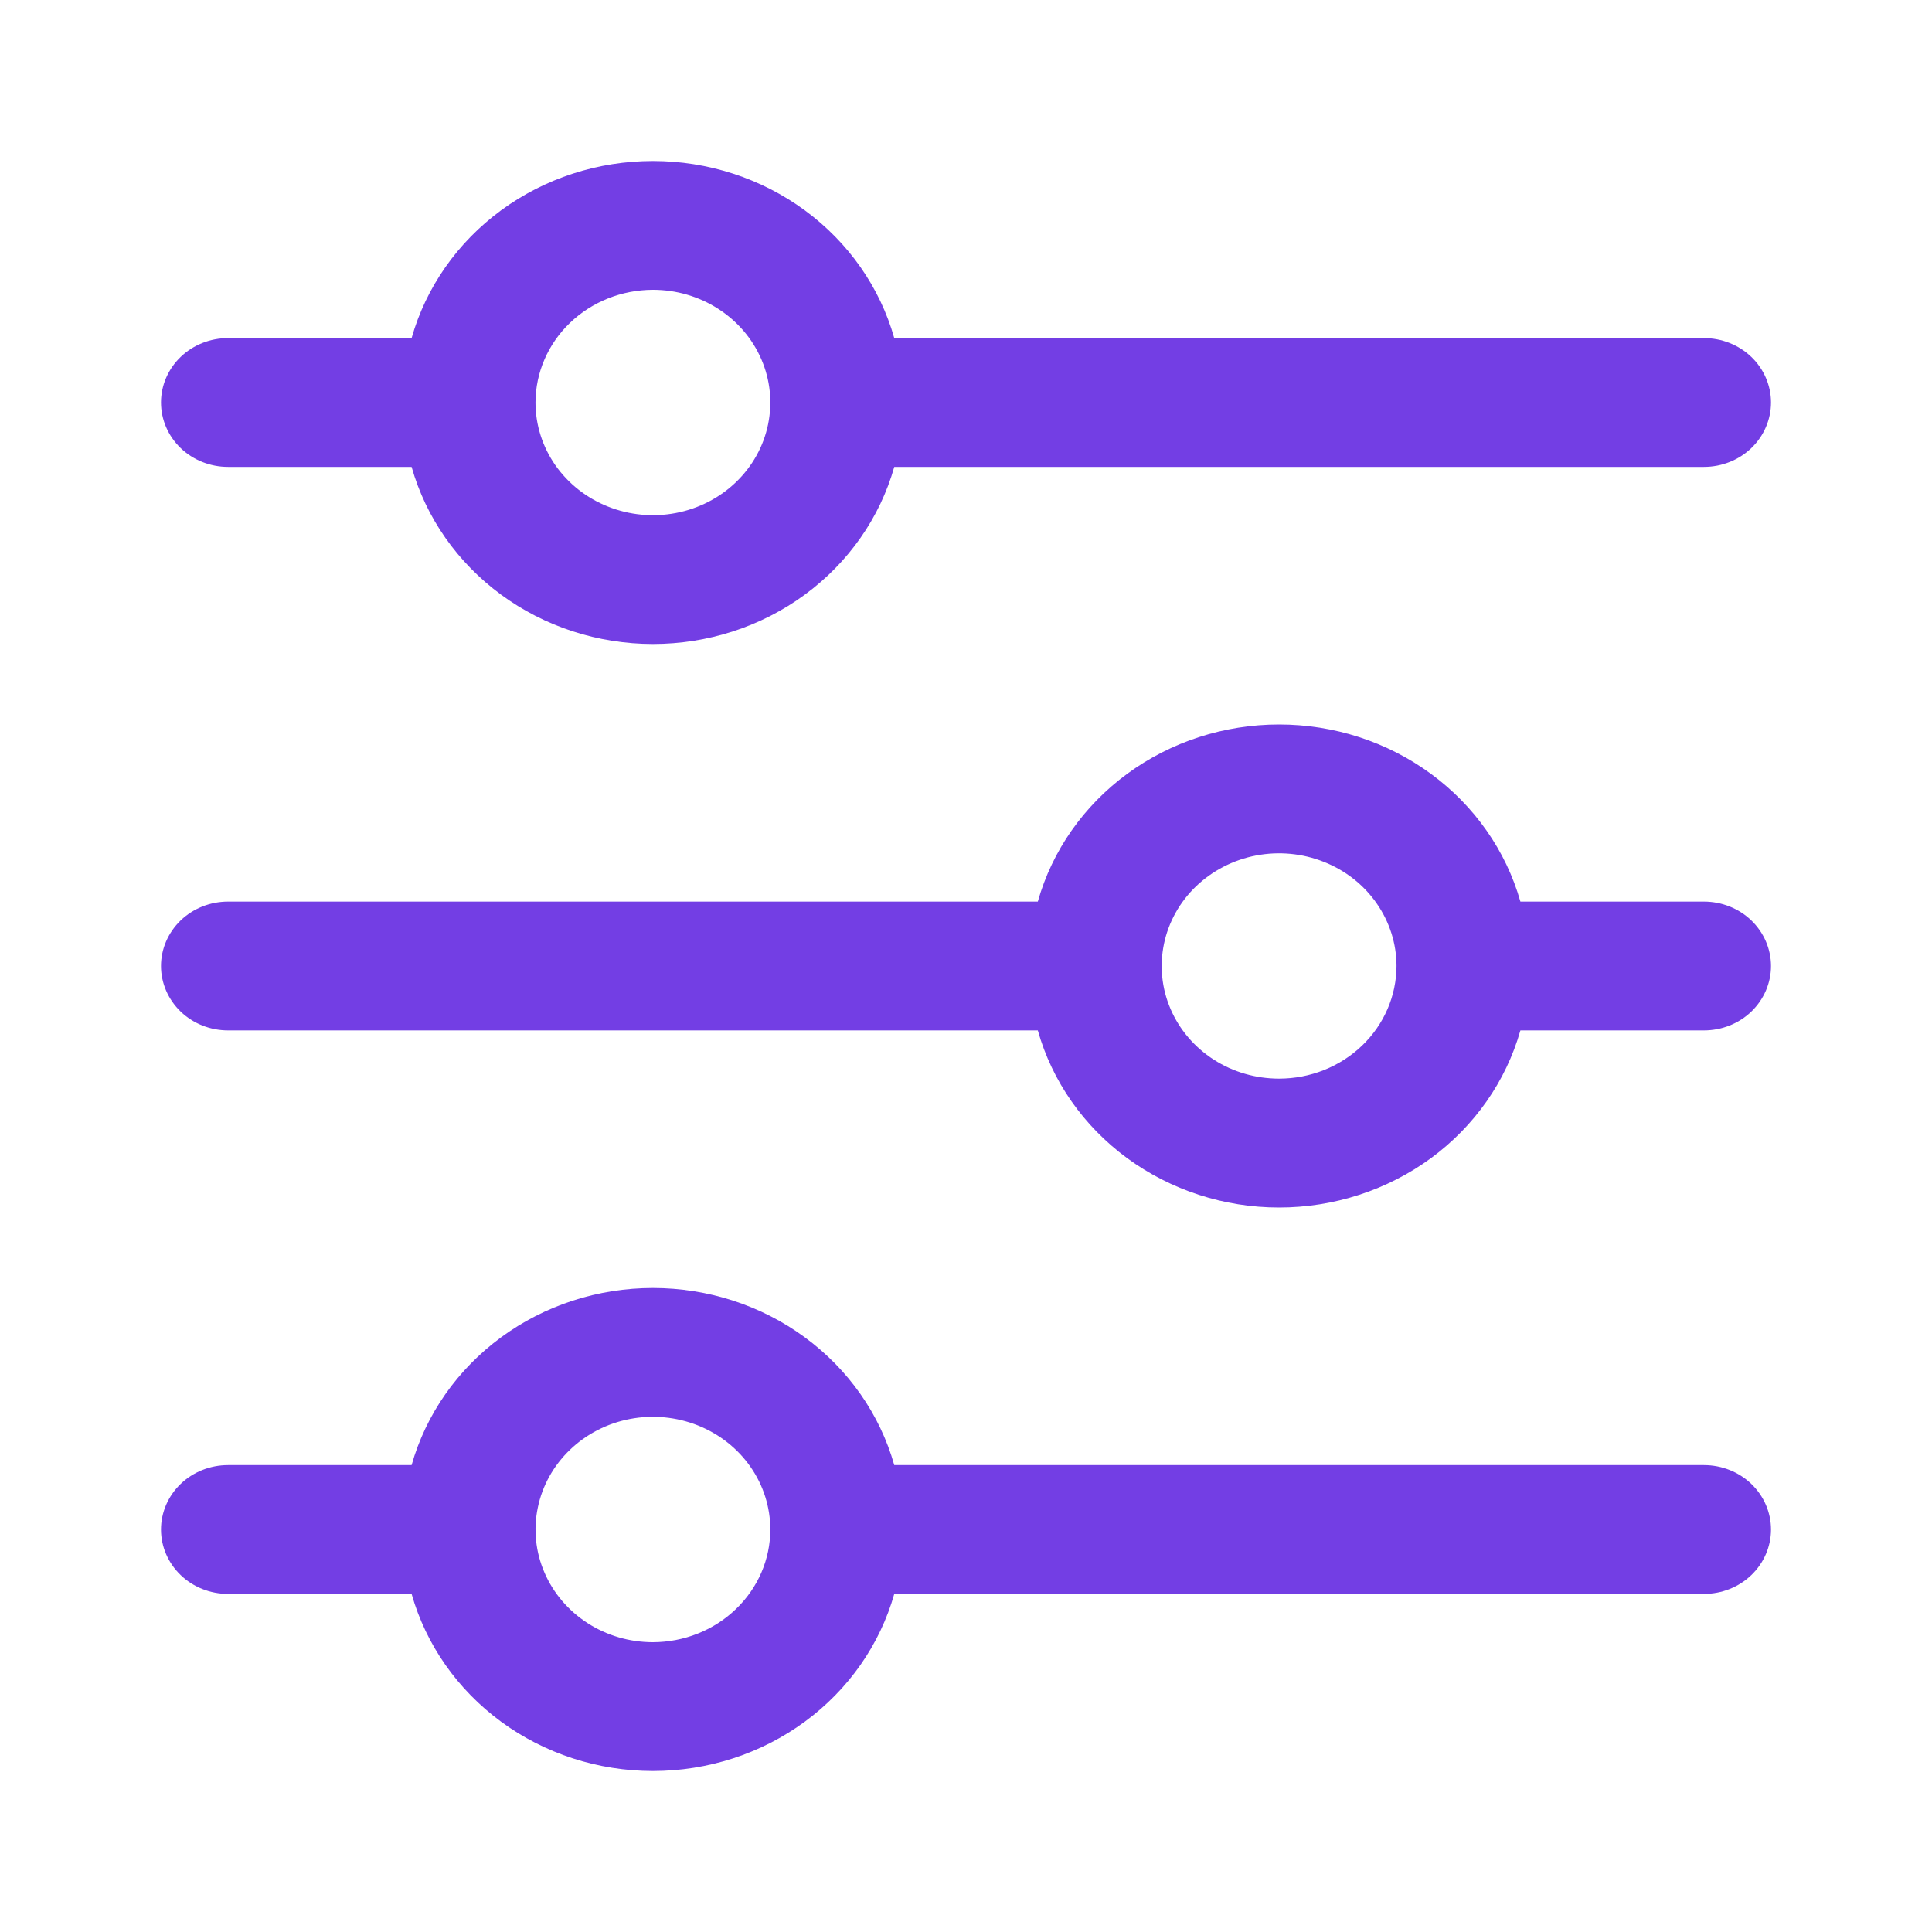<svg width="24" height="24" viewBox="0 0 24 24" fill="none" xmlns="http://www.w3.org/2000/svg">
<path d="M2.833 5.8H5.113C5.292 6.432 5.683 6.989 6.224 7.387C6.766 7.785 7.429 8 8.111 8C8.793 8 9.456 7.785 9.998 7.387C10.54 6.989 10.93 6.432 11.109 5.8H21.167C21.388 5.8 21.6 5.716 21.756 5.566C21.912 5.416 22 5.212 22 5C22 4.788 21.912 4.584 21.756 4.434C21.6 4.284 21.388 4.2 21.167 4.2H11.109C10.93 3.568 10.54 3.011 9.998 2.613C9.456 2.215 8.793 2 8.111 2C7.429 2 6.766 2.215 6.224 2.613C5.683 3.011 5.292 3.568 5.113 4.2H2.833C2.612 4.2 2.4 4.284 2.244 4.434C2.088 4.584 2 4.788 2 5C2 5.212 2.088 5.416 2.244 5.566C2.4 5.716 2.612 5.8 2.833 5.8ZM8.111 3.6C8.399 3.6 8.681 3.682 8.921 3.836C9.161 3.99 9.348 4.208 9.458 4.464C9.569 4.72 9.597 5.002 9.541 5.273C9.485 5.545 9.346 5.794 9.142 5.99C8.938 6.186 8.678 6.319 8.395 6.373C8.112 6.427 7.819 6.399 7.553 6.293C7.286 6.187 7.059 6.008 6.898 5.778C6.738 5.548 6.652 5.277 6.652 5C6.653 4.629 6.807 4.273 7.08 4.011C7.354 3.748 7.724 3.601 8.111 3.6Z" fill="#733EE4"/>
<path d="M21.167 11.2H18.887C18.708 10.569 18.318 10.011 17.776 9.613C17.234 9.215 16.571 9 15.889 9C15.207 9 14.544 9.215 14.002 9.613C13.46 10.011 13.07 10.569 12.892 11.2H2.833C2.612 11.2 2.4 11.284 2.244 11.434C2.088 11.585 2 11.788 2 12C2 12.212 2.088 12.415 2.244 12.566C2.4 12.716 2.612 12.8 2.833 12.8H12.892C13.07 13.431 13.46 13.989 14.002 14.387C14.544 14.784 15.207 15 15.889 15C16.571 15 17.234 14.784 17.776 14.387C18.318 13.989 18.708 13.431 18.887 12.8H21.167C21.388 12.8 21.6 12.716 21.756 12.566C21.912 12.415 22 12.212 22 12C22 11.788 21.912 11.585 21.756 11.434C21.6 11.284 21.388 11.2 21.167 11.2ZM15.889 13.399C15.601 13.399 15.319 13.318 15.079 13.164C14.839 13.01 14.652 12.791 14.542 12.536C14.431 12.28 14.403 11.998 14.459 11.727C14.515 11.456 14.654 11.206 14.858 11.01C15.062 10.815 15.322 10.681 15.605 10.627C15.887 10.573 16.181 10.601 16.447 10.707C16.714 10.813 16.942 10.992 17.102 11.223C17.262 11.453 17.348 11.723 17.348 12C17.347 12.371 17.193 12.727 16.92 12.989C16.646 13.252 16.276 13.399 15.889 13.399Z" fill="#733EE4"/>
<path d="M21.167 18.2H11.109C10.93 17.568 10.54 17.011 9.998 16.613C9.456 16.215 8.793 16 8.111 16C7.429 16 6.766 16.215 6.224 16.613C5.683 17.011 5.292 17.568 5.113 18.2H2.833C2.612 18.2 2.4 18.284 2.244 18.434C2.088 18.584 2 18.788 2 19C2 19.212 2.088 19.416 2.244 19.566C2.4 19.716 2.612 19.8 2.833 19.8H5.113C5.292 20.432 5.683 20.989 6.224 21.387C6.766 21.785 7.429 22 8.111 22C8.793 22 9.456 21.785 9.998 21.387C10.54 20.989 10.93 20.432 11.109 19.8H21.167C21.388 19.8 21.6 19.716 21.756 19.566C21.912 19.416 22 19.212 22 19C22 18.788 21.912 18.584 21.756 18.434C21.6 18.284 21.388 18.2 21.167 18.2ZM8.111 20.4C7.822 20.4 7.54 20.318 7.301 20.164C7.061 20.01 6.874 19.791 6.764 19.536C6.653 19.28 6.624 18.998 6.681 18.727C6.737 18.455 6.876 18.206 7.08 18.01C7.284 17.814 7.543 17.681 7.826 17.627C8.109 17.573 8.402 17.601 8.669 17.707C8.935 17.813 9.163 17.992 9.323 18.222C9.484 18.453 9.569 18.723 9.569 19C9.569 19.371 9.415 19.727 9.141 19.989C8.868 20.252 8.497 20.399 8.111 20.4Z" fill="#733EE4"/>
</svg>

